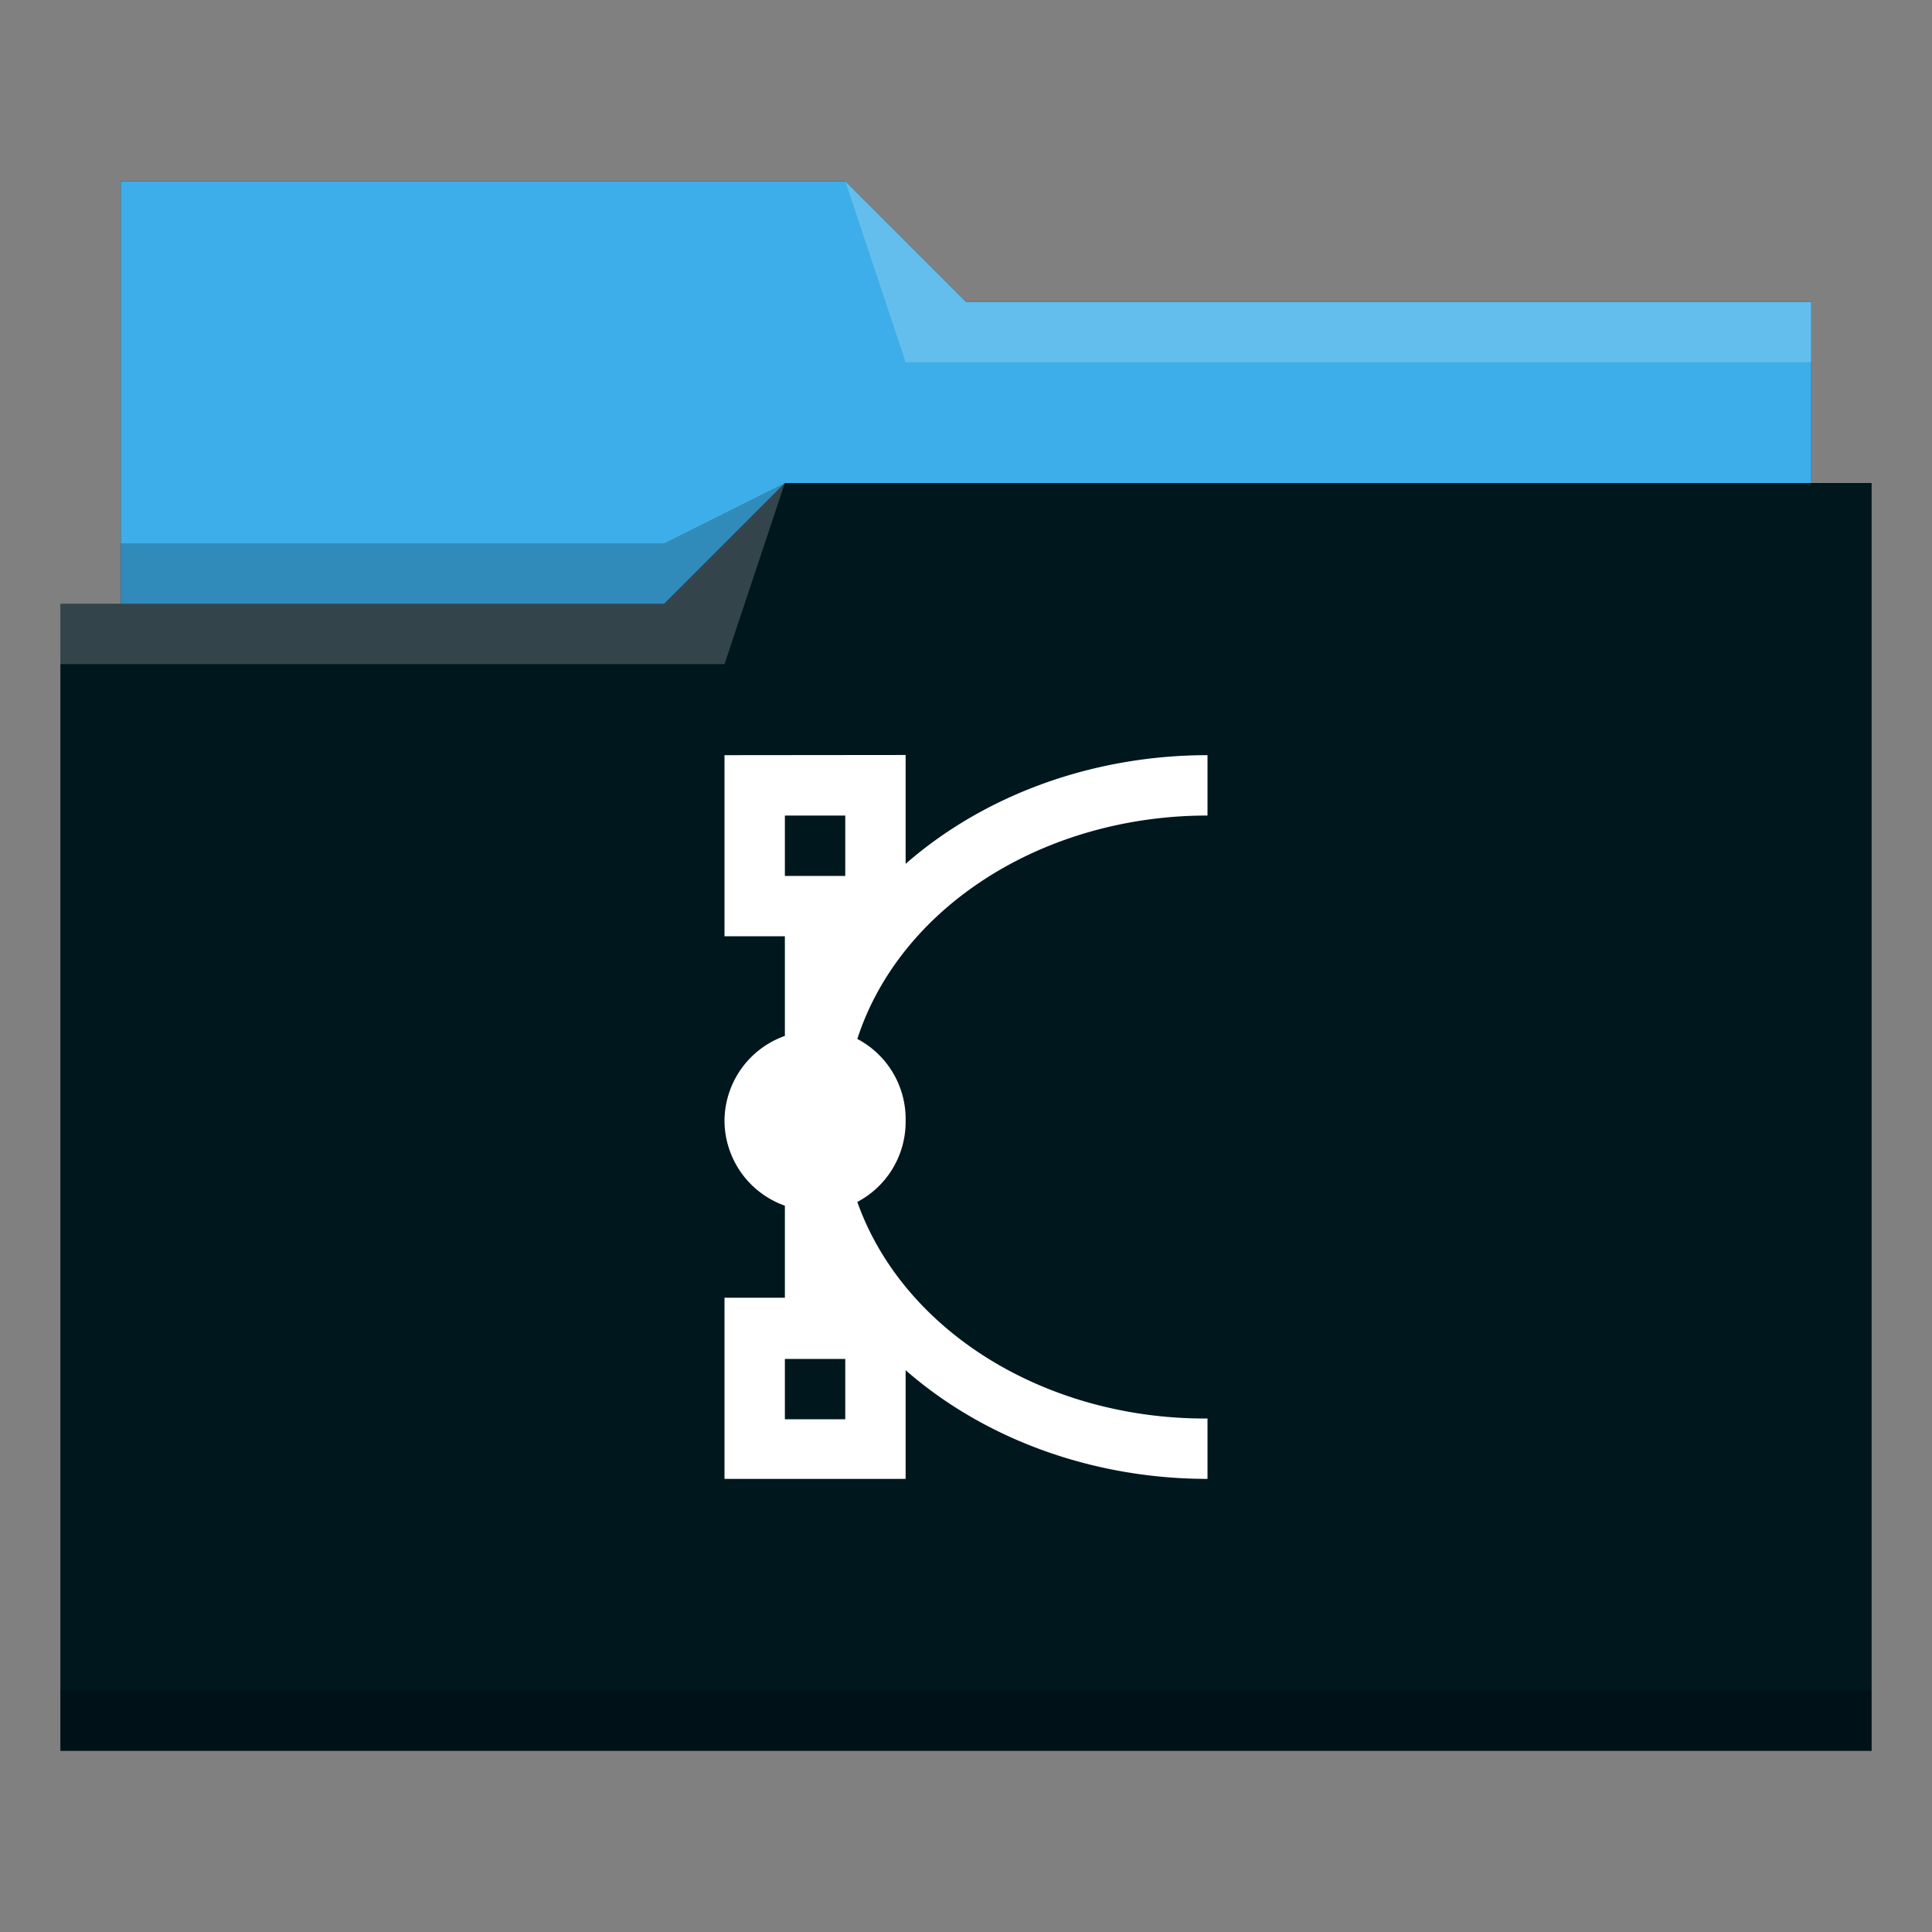 <?xml version="1.0" encoding="UTF-8" standalone="no"?>
<svg
   viewBox="0 0 32 32"
   version="1.1"
   id="svg7331"
   sodipodi:docname="folder-drawing.svg"
   inkscape:version="1.2.2 (b0a8486541, 2022-12-01)"
   xmlns:inkscape="http://www.inkscape.org/namespaces/inkscape"
   xmlns:sodipodi="http://sodipodi.sourceforge.net/DTD/sodipodi-0.dtd"
   xmlns="http://www.w3.org/2000/svg"
   xmlns:svg="http://www.w3.org/2000/svg">
  <rect x="0" y="0" width="32" height="32" fill="#808080" stroke="none"/>
  <sodipodi:namedview
     id="namedview7333"
     pagecolor="#ffffff"
     bordercolor="#000000"
     borderopacity="0.25"
     inkscape:showpageshadow="2"
     inkscape:pageopacity="0.0"
     inkscape:pagecheckerboard="0"
     inkscape:deskcolor="#d1d1d1"
     showgrid="false"
     inkscape:zoom="7.375"
     inkscape:cx="9.6271186"
     inkscape:cy="16.067797"
     inkscape:window-width="1920"
     inkscape:window-height="1002"
     inkscape:window-x="0"
     inkscape:window-y="0"
     inkscape:window-maximized="1"
     inkscape:current-layer="svg7331" />
  <defs
     id="defs3051">
    <style
       type="text/css"
       id="current-color-scheme">
      .ColorScheme-Text {
        color:#31363b;
      }
      .ColorScheme-Highlight {
        color:#3daee9;
      }
      </style>
  </defs>
  <path
     style="color:#3daee9;fill:#00171e;fill-opacity:1;stroke:none"
     d="M 2,3 V 10 H 1 v 19 h 11 1 18 V 8 H 30 V 5 H 16 l -2,-2 z"
     class="ColorScheme-Highlight"
     id="path4" />
  <path
     style="fill:#3daee9;fill-opacity:1;fill-rule:evenodd"
     d="M 2,3 V 10 h 9 L 13,8 H 30 V 5 H 16 l -2,-2 z"
     id="path6" />
  <path
     style="fill:#ffffff;fill-opacity:0.2;fill-rule:evenodd"
     d="m 14,3 1,3 h 15 v -1 H 16 Z M 13,8 11,10 H 1 v 1 h 11 z"
     id="path8" />
  <path
     style="color:#31363b;fill-opacity:0.2;fill-rule:evenodd"
     d="m 13,8 -2,1 H 2 V 10 h 9 z M 1,28 v 1 h 30 v -1 z"
     class="ColorScheme-Text"
     id="path10" />
  <path
     style="color:#31363b;fill:#ffffff;fill-opacity:1;stroke:none"
     d="m 12,12.508 v 3 h 1 v 1.65 a 1.5,1.5 0 0 0 -1,1.412 1.5,1.5 0 0 0 1,1.4 v 1.525 h -1 v 3 h 3 v -1.8 a 7,6 0 0 0 5,1.8 v -1 a 6,5 0 0 1 -5.8,-3.587 1.5,1.5 0 0 0 0.8,-1.339 1.5,1.5 0 0 0 -0.8,-1.361 6,5 0 0 1 5.8,-3.7 v -1 a 7,6 0 0 0 -5,1.8 v -1.803 z m 1,1 h 1 v 1 h -1 z m 0,9 h 1 v 1 h -1 z"
     class="ColorScheme-Text"
     id="path7329-2" />
</svg>
